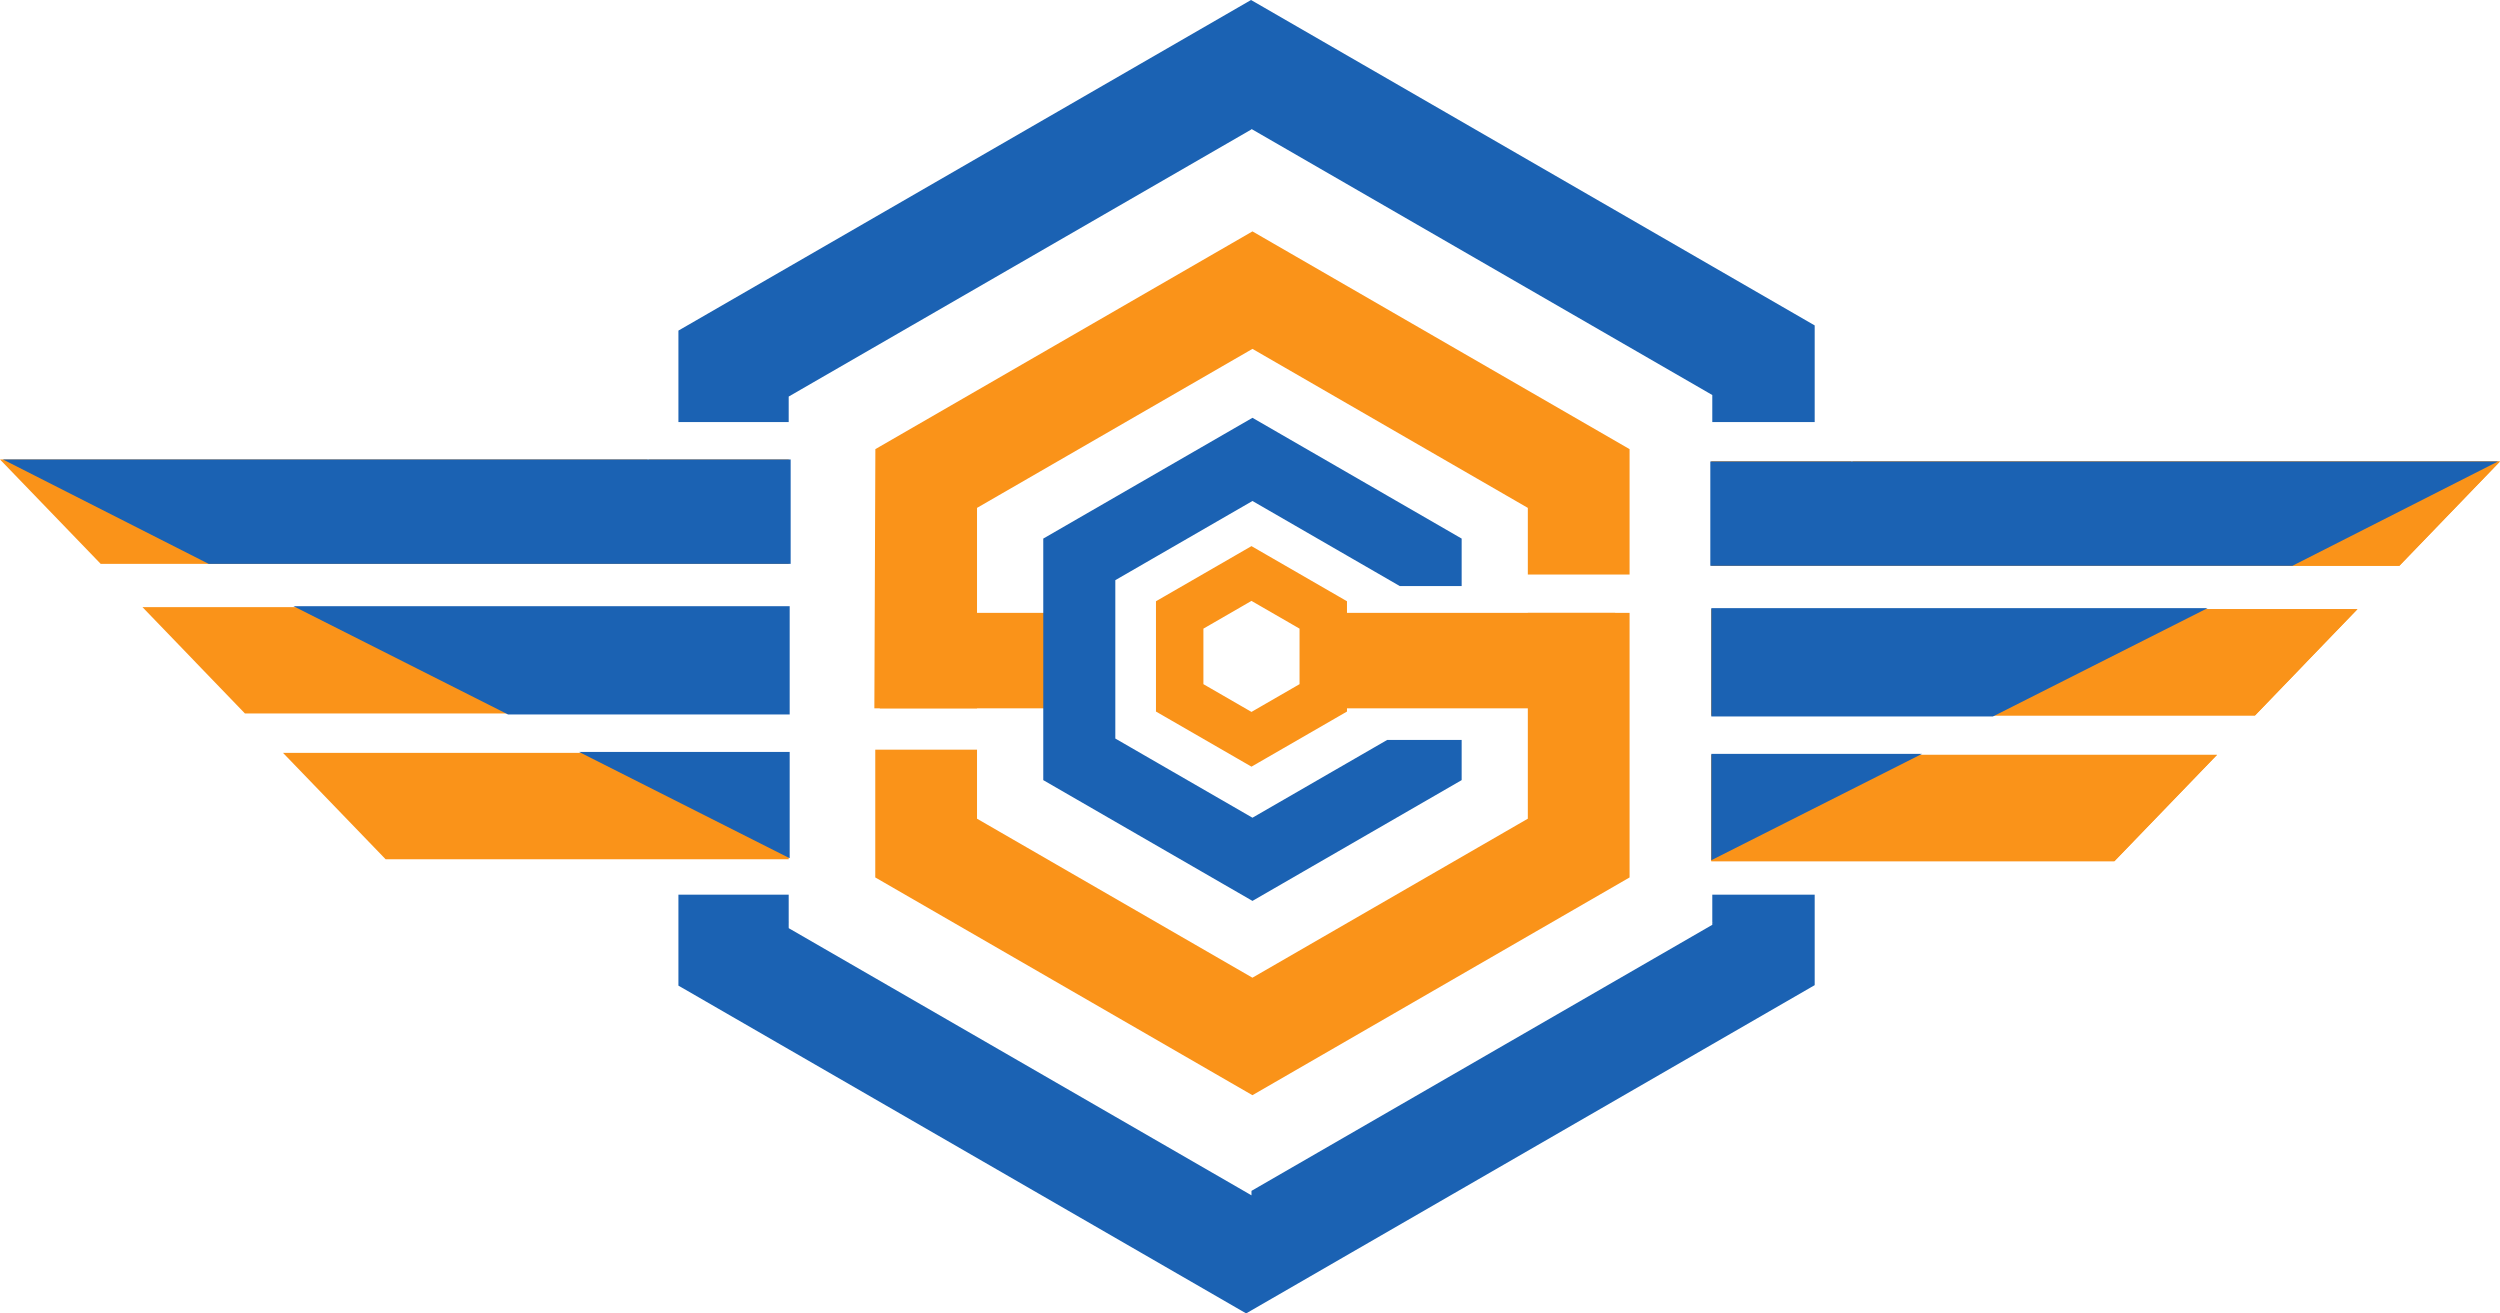 <svg xmlns="http://www.w3.org/2000/svg" viewBox="0 0 1269.5 666.94"><defs><style>.cls-1,.cls-5,.cls-7{fill:#fa9319;}.cls-2{fill:none;}.cls-3,.cls-6{fill:#1b62b3;}.cls-4{fill:#fbcb89;}.cls-5,.cls-7{stroke:#fa9319;}.cls-5,.cls-6,.cls-7{stroke-miterlimit:10;}.cls-5{stroke-width:11px;}.cls-6{stroke:#1b62b3;stroke-width:15px;}.cls-7{stroke-width:4px;}</style></defs><title>Asset 1</title><g id="Layer_2" data-name="Layer 2"><g id="Layer_2-2" data-name="Layer 2"><polygon class="cls-1" points="101.26 336.34 100.47 336.71 101.26 336.35 101.26 336.34"/><polygon class="cls-1" points="329.68 233.32 328.82 233.71 328.82 233.32 0 233.32 51.12 286.32 400.5 286.32 400.5 233.32 329.68 233.32"/><path class="cls-1" d="M97.92,334.83h0l2,2.1,24.47,25.38H400.5v-54H72.35Zm3.34,1.51h0l-.79.36Z"/><polygon class="cls-1" points="195.81 436.32 400.5 436.32 400.5 382.32 143.72 382.32 195.81 436.32"/><polyline class="cls-2" points="127.55 286.32 131.13 291.07 144.13 308.32"/><polygon class="cls-3" points="921.5 454.32 921.5 500.26 919.66 501.32 869.5 530.28 686.06 636.18 635.5 665.38 632.79 666.94 580.26 636.61 400.5 532.83 345.92 501.32 344.5 500.5 344.5 454.32 400.5 454.32 400.5 468.32 395.31 468.32 400.5 471.32 452.47 501.32 633.53 605.85 635.5 606.99 635.5 604.72 814.59 501.32 869.5 469.62 871.75 468.32 869.5 468.32 869.5 454.32 921.5 454.32"/><line class="cls-2" x1="199.89" y1="382.32" x2="184.82" y2="362.32"/><polygon class="cls-3" points="400.5 471.32 400.5 468.32 397 465.82 394 468.82 400 471.82 400.5 471.32"/><polyline class="cls-3" points="869.5 469.62 869.5 468.32 872 467.82 872 469.82"/><line class="cls-2" x1="87.61" y1="233.32" x2="78.5" y2="233.32"/><line class="cls-2" x1="345.17" y1="233.32" x2="344.5" y2="233.32"/><line class="cls-2" x1="635.5" y1="604.72" x2="633.53" y2="605.85"/><polygon class="cls-3" points="921.5 165.25 921.5 214.32 869.5 214.32 869.5 200.59 808.41 165.32 635.68 65.6 635.5 65.49 635.5 65.7 462.95 165.32 400.5 201.37 400.5 214.32 344.5 214.32 344.5 167.88 348.93 165.32 400.5 135.55 578.67 32.68 635.28 0 635.5 0.13 692.28 32.91 692.29 32.91 869.5 135.23 921.5 165.25"/><line class="cls-2" x1="635.68" y1="65.6" x2="635.5" y2="65.7"/><polygon class="cls-4" points="166.72 336.34 166.72 336.35 166.1 336.71 166.72 336.34"/><line class="cls-2" x1="164.11" y1="334.83" x2="156.72" y2="330.57"/><polyline class="cls-5" points="550.06 354.19 452.26 354.19 452.26 316.71 550.06 316.71"/><polygon class="cls-6" points="636 245.74 712.82 290.1 734.73 290.1 734.73 277.82 636 220.82 537.27 277.82 537.27 391.82 636 448.82 734.73 391.82 734.73 383.23 706.44 383.23 636 423.9 558.86 379.36 558.86 290.28 636 245.74"/><polyline class="cls-5" points="820.17 354.19 674.37 354.19 674.37 316.71 820.17 316.71"/><path class="cls-5" d="M449.52,354.19,450,231.25l186-107.4,186,107.4v55H781.33V254.73L636,170.81,490.63,254.73l0,99.46Z"/><polygon class="cls-5" points="822 316.71 821.33 316.71 806.09 316.71 781.33 316.71 781.33 418.91 635.98 502.83 490.63 418.91 490.63 386.18 449.96 386.18 449.96 442.39 635.98 549.79 822 442.39 822 316.71"/><path class="cls-7" d="M635.5,279.63,589,306.47v53.7L635.5,387,682,360.17v-53.7Zm26.41,68.94L635.5,363.82l-26.41-15.25v-30.5l26.41-15.25,26.41,15.25Z"/><path class="cls-1" d="M869,309.32v54h276.07l24.47-25.38,2-2.1h0l25.57-26.51Zm299.24,28h0l.79.37Z"/><polygon class="cls-1" points="869 234.32 869 287.32 1218.38 287.32 1269.5 234.32 940.68 234.32 940.68 234.71 939.82 234.32 869 234.32"/><polygon class="cls-1" points="869 383.32 869 437.32 1073.68 437.32 1125.78 383.32 869 383.32"/><path class="cls-1" d="M869,309.32v54h276.07l24.47-25.38,2-2.1h0l25.57-26.51Zm299.24,28h0l.79.37Z"/><polygon class="cls-1" points="869 234.32 869 287.32 1218.38 287.32 1269.5 234.32 940.68 234.32 940.68 234.71 939.82 234.32 869 234.32"/><polygon class="cls-1" points="869 383.32 869 437.32 1073.68 437.32 1125.78 383.32 869 383.32"/><polygon class="cls-3" points="1.5 233.32 105.93 286.32 401.5 286.32 401.5 233.32 1.5 233.32"/><polygon class="cls-3" points="149 307.82 258 362.82 401 362.82 401 307.82 149 307.82"/><polyline class="cls-3" points="294 381.82 401 435.82 401 381.82"/><polygon class="cls-3" points="1268.5 234.32 1164.07 287.32 868.5 287.32 868.5 234.32 1268.5 234.32"/><polygon class="cls-3" points="1121 308.82 1012 363.82 869 363.82 869 308.82 1121 308.82"/><polyline class="cls-3" points="976 382.82 869 436.82 869 382.82"/></g></g></svg>